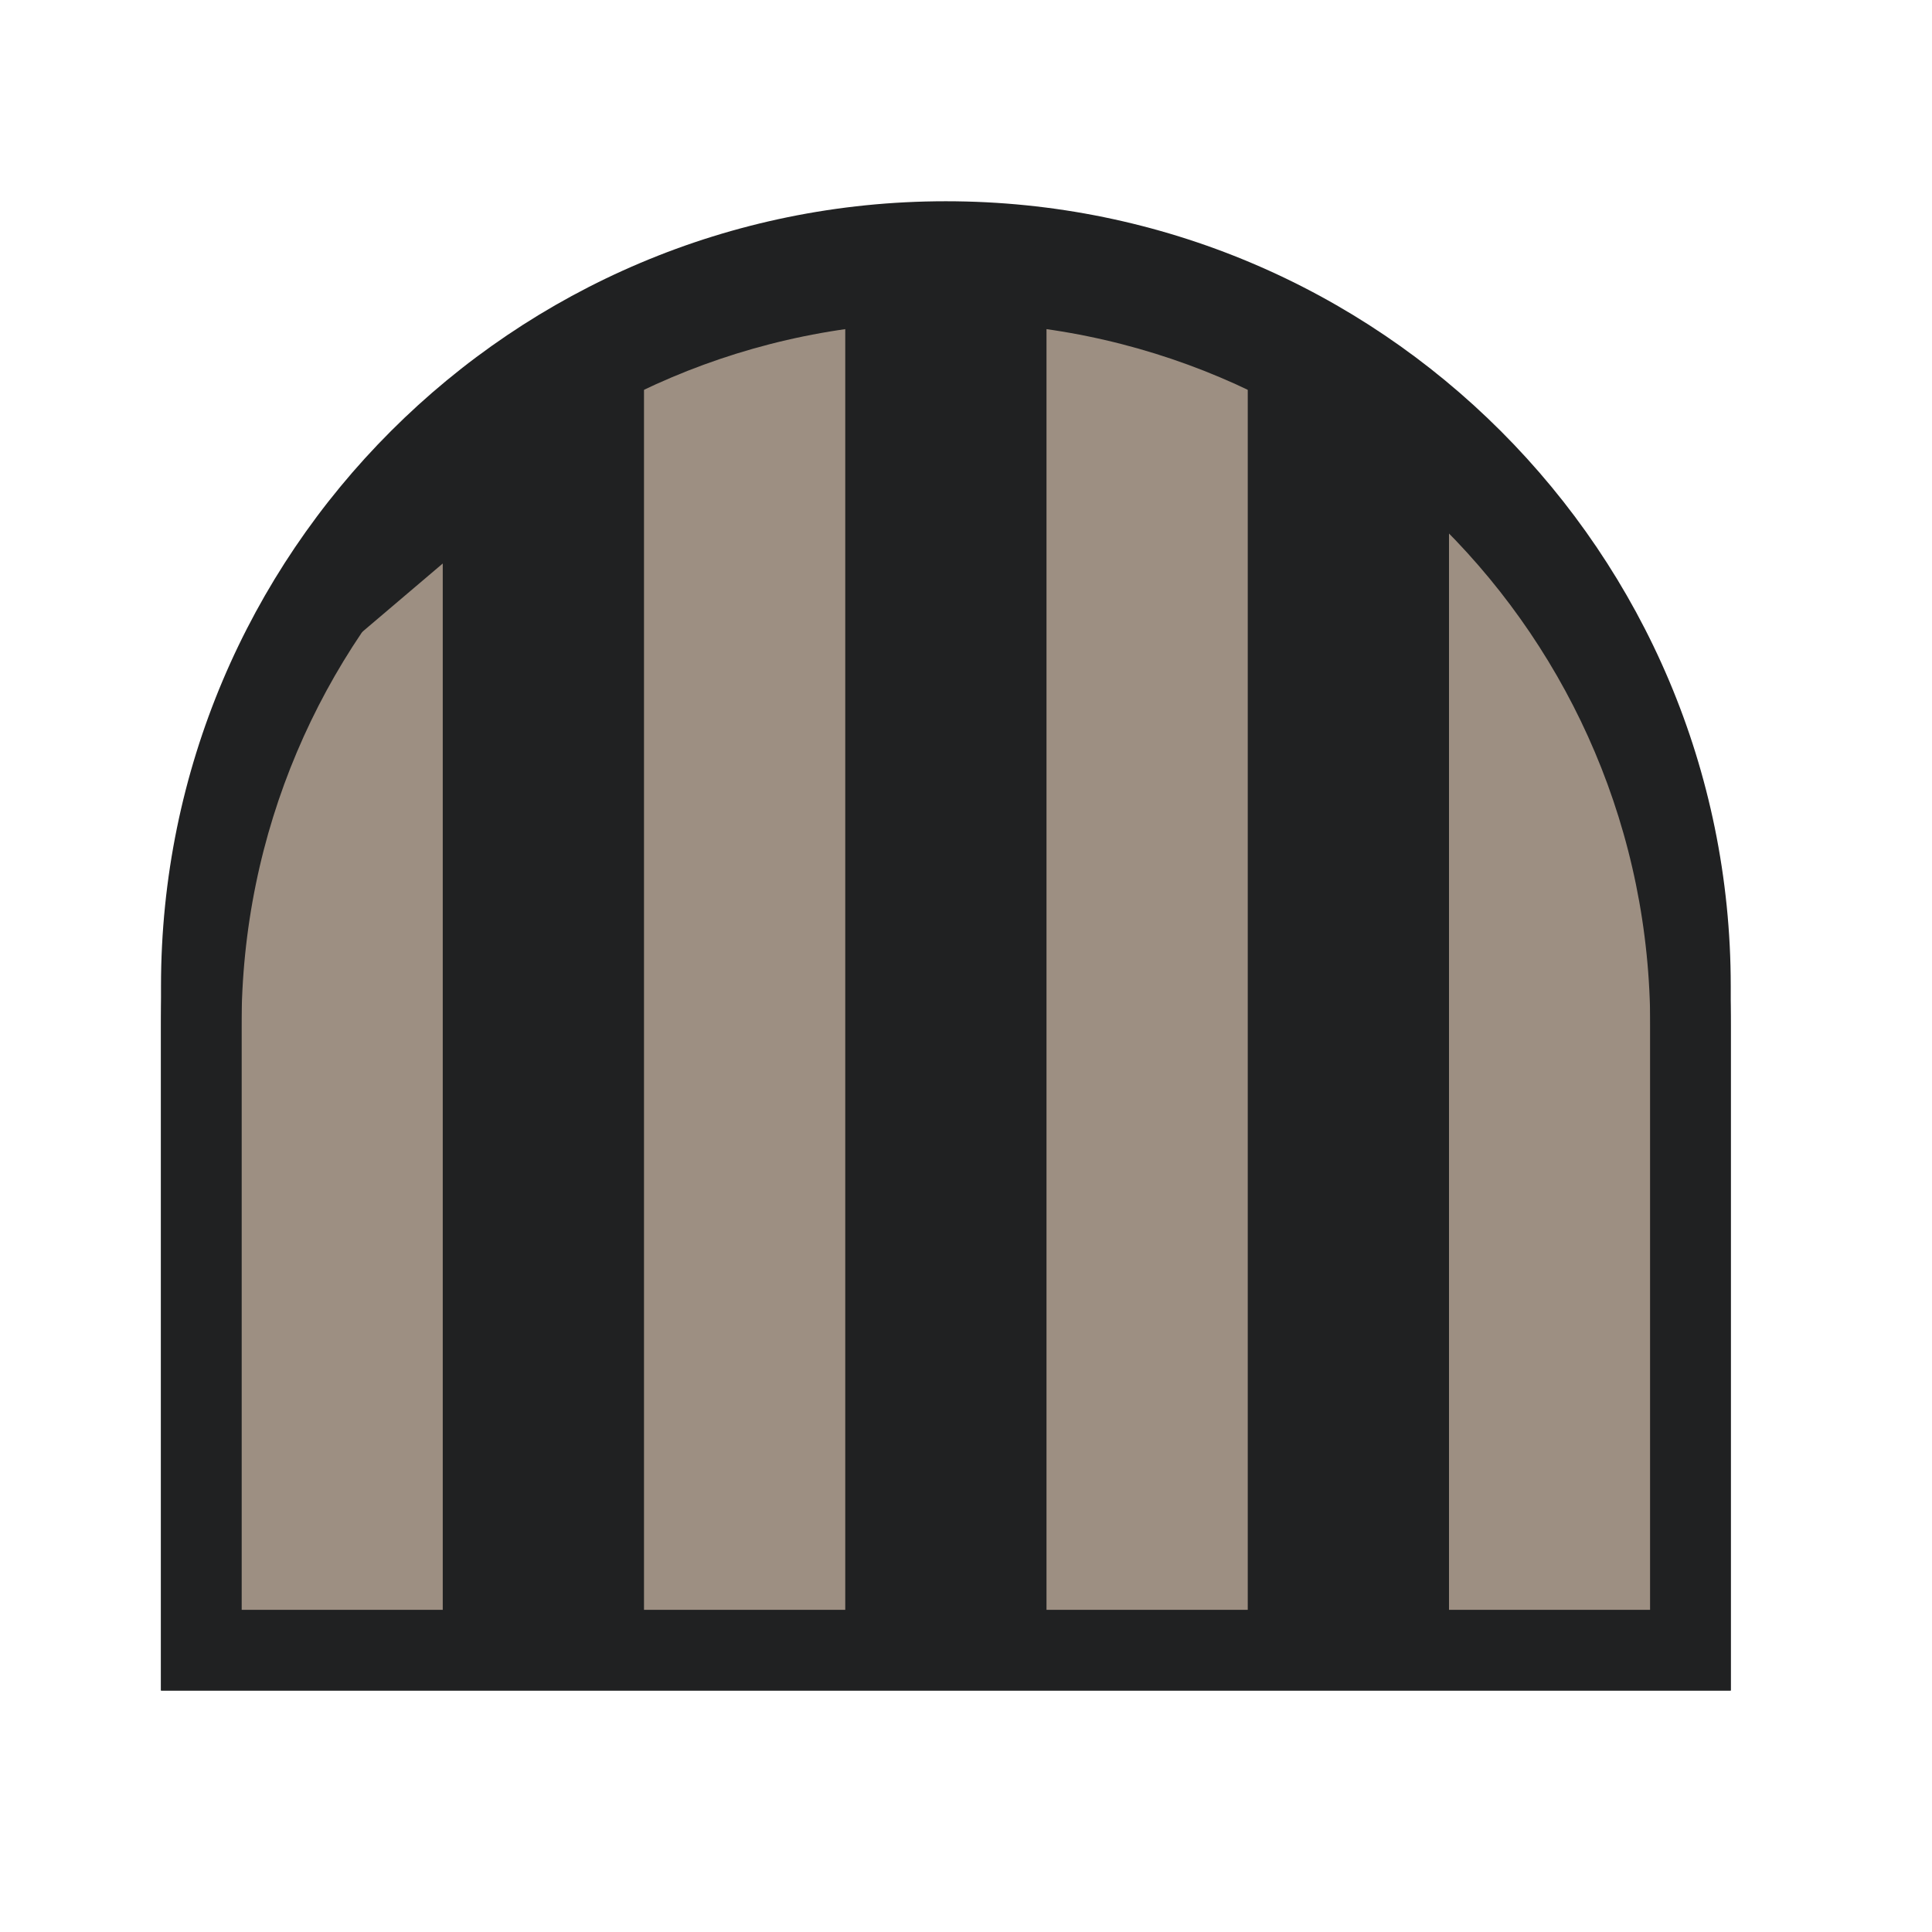 <?xml version="1.0" encoding="UTF-8"?>
<svg width="48px" height="48px" viewBox="0 0 48 48" version="1.1" xmlns="http://www.w3.org/2000/svg" xmlns:xlink="http://www.w3.org/1999/xlink">
    <title>fence/poi_gate_6</title>
    <g id="fence/poi_gate_6" stroke="none" stroke-width="1" fill="none" fill-rule="evenodd">
        <g id="Group" transform="translate(4, 5)">
            <path d="M19.5,0 C30.27,-1.97833472e-15 39,8.73 39,19.5 L39,37 L39,37 L0,37 L0,19.5 C2.23382386e-15,8.73 8.73,1.97833472e-15 19.5,0 Z" id="Rectangle" fill="#202122"></path>
            <polygon id="Rectangle-2" fill="#9D8F82" points="2 13.248 7 9 7 35 2 35"></polygon>
            <polygon id="Rectangle-2" fill="#9D8F82" transform="translate(34.5, 21) scale(-1, 1) translate(-34.5, -21) " points="32 13.191 37 7 37 35 32 35"></polygon>
            <rect id="Rectangle-3" fill="#9D8F82" x="12" y="3" width="5" height="32"></rect>
            <rect id="Rectangle-3" fill="#9D8F82" x="22" y="3" width="5" height="32"></rect>
            <path d="M19.5,2 C14.391,2 9.766,4.071 6.419,7.419 C3.071,10.766 1,15.391 1,20.5 L1,36 L38,36 L38,20.5 C38,15.391 35.929,10.766 32.581,7.419 C29.234,4.071 24.609,2 19.5,2 Z" id="Rectangle" stroke="#202122" stroke-width="2"></path>
        </g>
    </g>
</svg>